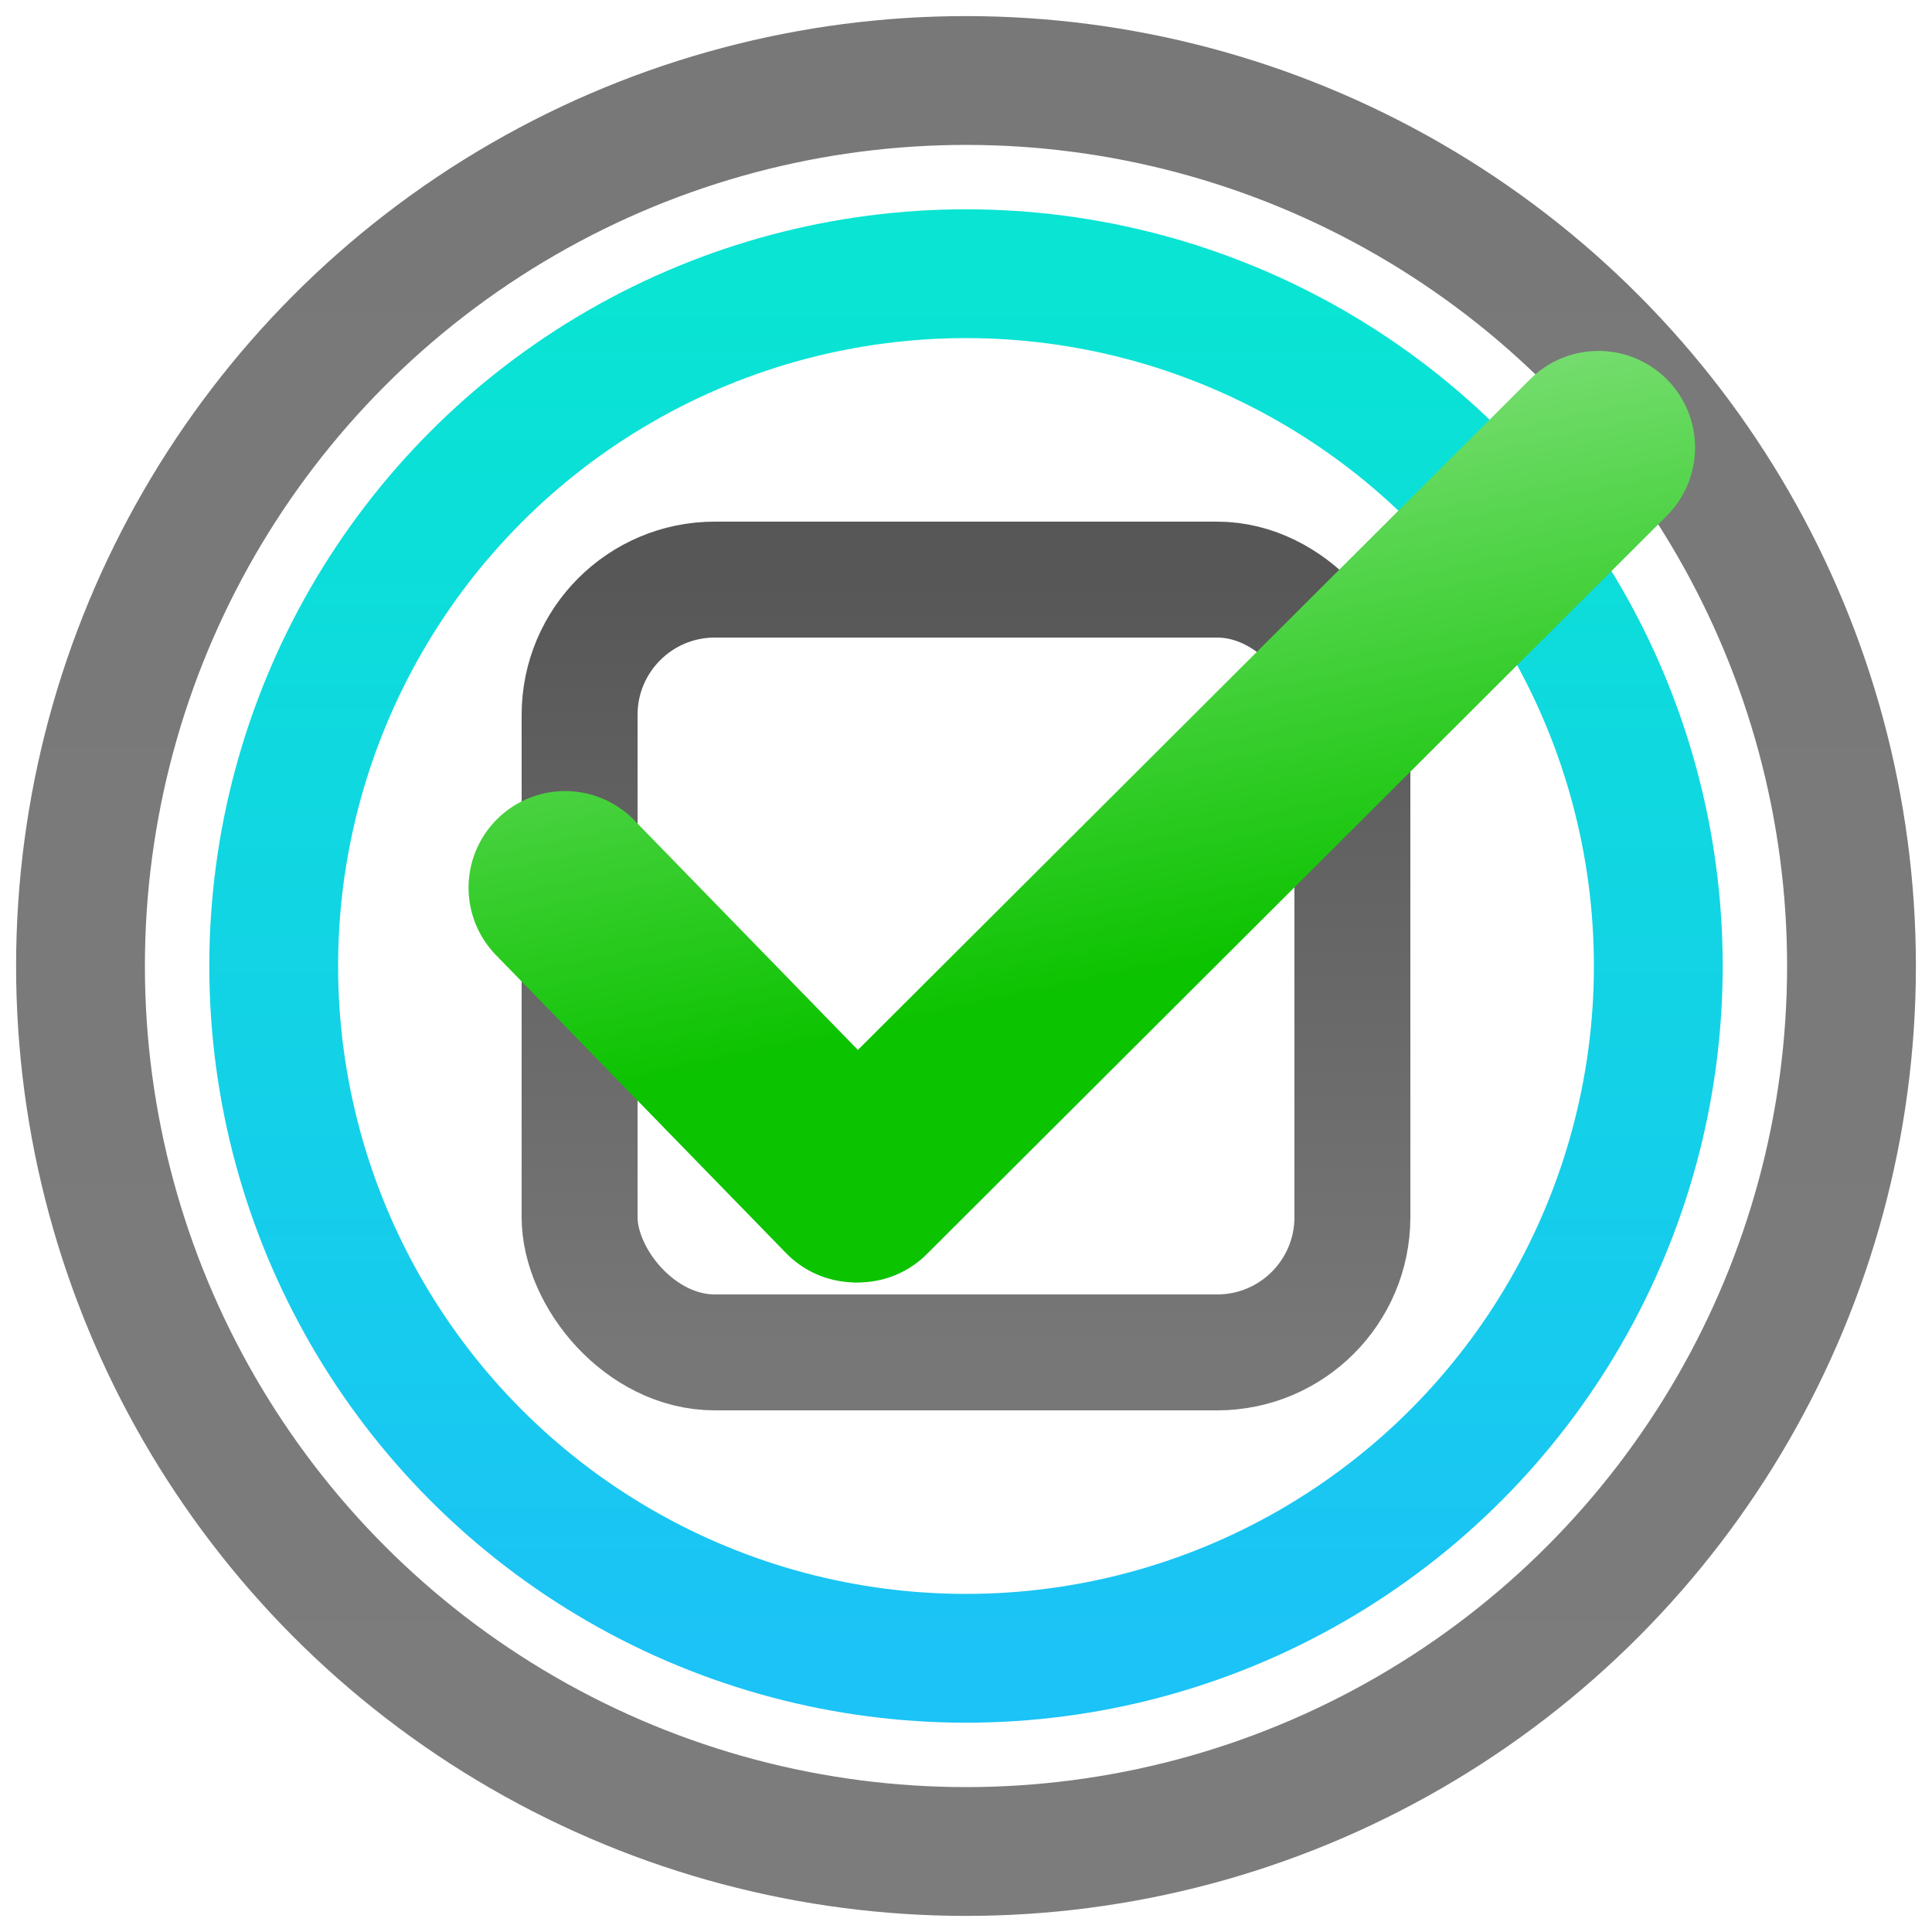 <svg id="e4LXgMQ5Olr1" xmlns="http://www.w3.org/2000/svg" xmlns:xlink="http://www.w3.org/1999/xlink" viewBox="0 0 300 300" shape-rendering="geometricPrecision" text-rendering="geometricPrecision" project-id="f44a4a1f80cf45ca8a453cef70b21ab0" export-id="8936db2a64b04bf08078f6c7cd7d31f9" cached="false"><defs><linearGradient id="e4LXgMQ5Olr2-stroke" x1="0.5" y1="0" x2="0.5" y2="1" spreadMethod="pad" gradientUnits="objectBoundingBox" gradientTransform="translate(0 0)"><stop id="e4LXgMQ5Olr2-stroke-0" offset="0%" stop-color="#787878"/><stop id="e4LXgMQ5Olr2-stroke-1" offset="100%" stop-color="#7c7c7c"/></linearGradient><linearGradient id="e4LXgMQ5Olr3-stroke" x1="0.5" y1="0" x2="0.5" y2="1" spreadMethod="pad" gradientUnits="objectBoundingBox" gradientTransform="translate(0 0)"><stop id="e4LXgMQ5Olr3-stroke-0" offset="1%" stop-color="#09e4d3"/><stop id="e4LXgMQ5Olr3-stroke-1" offset="100%" stop-color="#1bc3f6"/></linearGradient><linearGradient id="e4LXgMQ5Olr4-stroke" x1="0.5" y1="1" x2="0.5" y2="0" spreadMethod="pad" gradientUnits="objectBoundingBox" gradientTransform="translate(0 0)"><stop id="e4LXgMQ5Olr4-stroke-0" offset="0%" stop-color="#777"/><stop id="e4LXgMQ5Olr4-stroke-1" offset="100%" stop-color="#575757"/></linearGradient><linearGradient id="e4LXgMQ5Olr5-stroke" x1="25.905" y1="-9.231" x2="5.955" y2="-102.147" spreadMethod="pad" gradientUnits="userSpaceOnUse" gradientTransform="translate(0 0)"><stop id="e4LXgMQ5Olr5-stroke-0" offset="0%" stop-color="#0cc300"/><stop id="e4LXgMQ5Olr5-stroke-1" offset="100%" stop-color="#88e182"/></linearGradient><linearGradient id="e4LXgMQ5Olr6-stroke" x1="-25.864" y1="7.525" x2="-44.413" y2="-85.682" spreadMethod="pad" gradientUnits="userSpaceOnUse" gradientTransform="translate(0 0)"><stop id="e4LXgMQ5Olr6-stroke-0" offset="0%" stop-color="#0cc300"/><stop id="e4LXgMQ5Olr6-stroke-1" offset="100%" stop-color="#88e182"/></linearGradient></defs><ellipse rx="137.5" ry="137.5" transform="translate(150 150)" fill="rgba(210,219,237,0)" stroke="url(#e4LXgMQ5Olr2-stroke)" stroke-width="20" stroke-linecap="round"/><ellipse rx="107.5" ry="107.5" transform="translate(150 150)" fill="none" stroke="url(#e4LXgMQ5Olr3-stroke)" stroke-width="20"/><rect width="120" height="120" rx="21" ry="21" transform="translate(90 90)" fill="none" stroke="url(#e4LXgMQ5Olr4-stroke)" stroke-width="18"/><line x1="-30" y1="-30" x2="15.061" y2="16.29" transform="translate(117.754 167.837)" fill="none" stroke="url(#e4LXgMQ5Olr5-stroke)" stroke-width="30" stroke-linecap="round" stroke-miterlimit="100"/><line x1="-36.592" y1="32.887" x2="80" y2="-80" transform="matrix(1-.015 0.015 1 169.408 150.693)" fill="none" stroke="url(#e4LXgMQ5Olr6-stroke)" stroke-width="30" stroke-linecap="round" stroke-miterlimit="100"/></svg>
